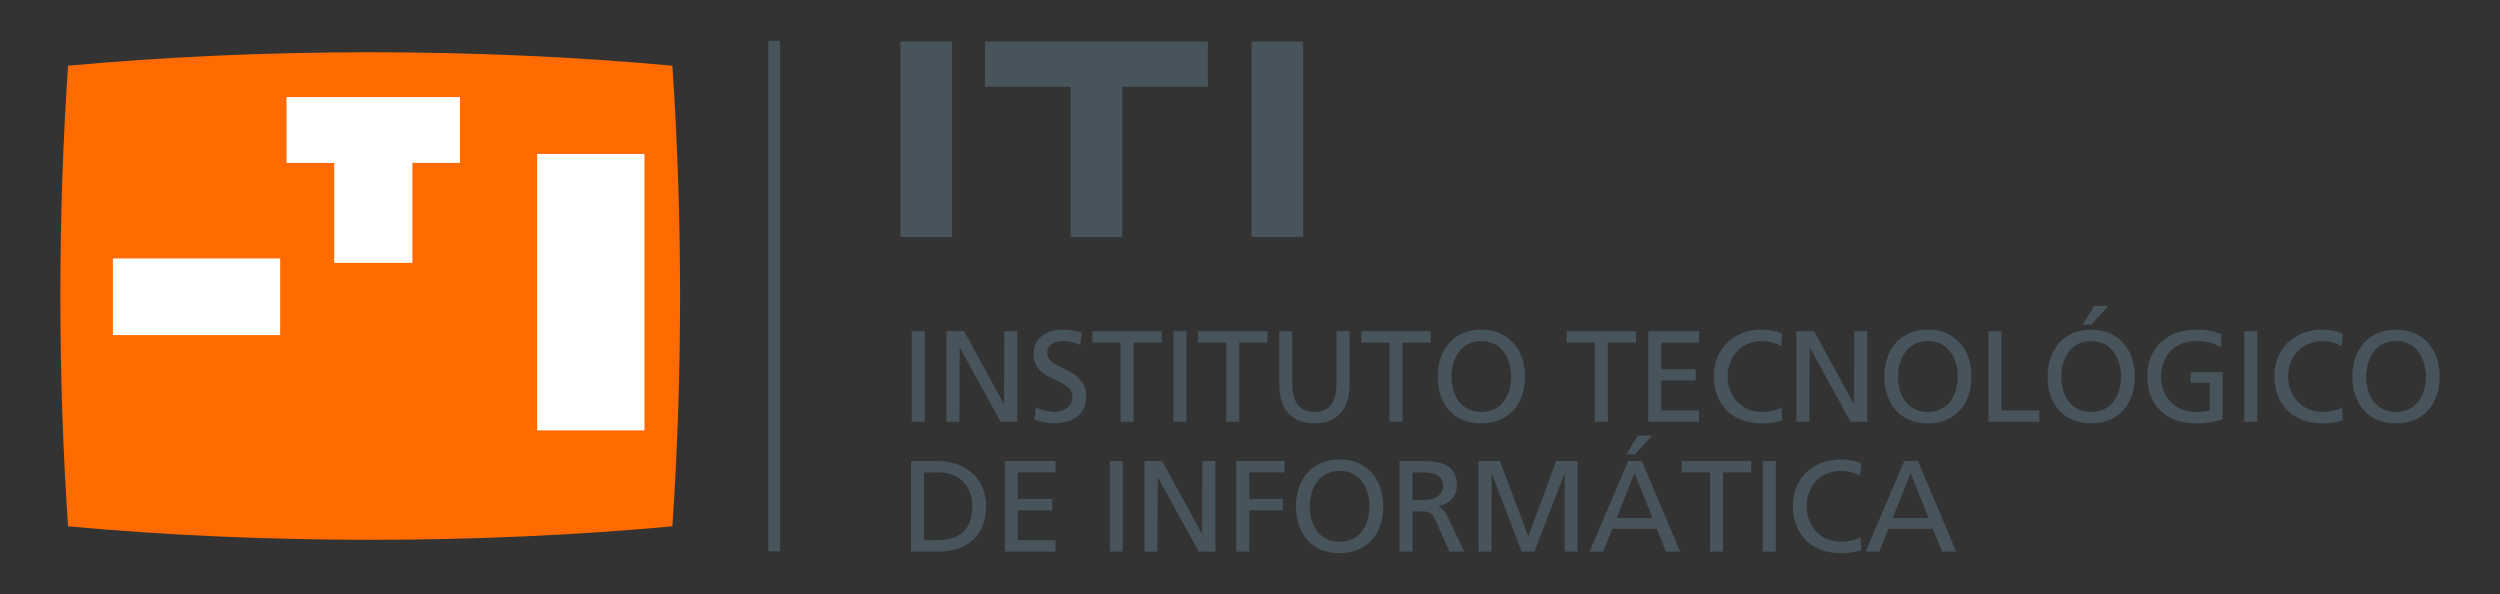 <?xml version="1.0" encoding="utf-8"?>
<!-- Generator: Adobe Illustrator 17.0.0, SVG Export Plug-In . SVG Version: 6.00 Build 0)  -->
<!DOCTYPE svg PUBLIC "-//W3C//DTD SVG 1.1//EN" "http://www.w3.org/Graphics/SVG/1.1/DTD/svg11.dtd">
<svg version="1.1" id="Capa_1" xmlns:x="http://ns.adobe.com/Extensibility/1.0/" xmlns:i="http://ns.adobe.com/AdobeIllustrator/10.0/" xmlns:graph="http://ns.adobe.com/Graphs/1.0/"
	 xmlns="http://www.w3.org/2000/svg" xmlns:xlink="http://www.w3.org/1999/xlink" x="0px" y="0px" width="700px" height="166.333px"
	 viewBox="0 0 700 166.333" enable-background="new 0 0 700 166.333" xml:space="preserve">
<rect x="0" y="0" width="700" height="166.333" fill="#333333" stroke="none"/>
<g>
	<path fill="#FF6B00" d="M19.06,18.402c26.526-2.443,54.988-3.769,84.602-3.769s58.072,1.326,84.601,3.769
		c1.408,20.622,2.158,42.226,2.158,64.484c0,22.255-0.75,43.862-2.158,64.485c-26.529,2.442-54.987,3.768-84.601,3.768
		s-58.076-1.326-84.602-3.768c-1.409-20.623-2.158-42.229-2.158-64.485C16.902,60.628,17.652,39.024,19.06,18.402z"/>
	<polygon fill="#FFFFFF" points="115.465,73.596 115.463,45.622 128.804,45.622 128.804,27.182 80.237,27.182 80.237,45.622 
		93.582,45.622 93.582,73.596 	"/>
	<rect x="150.394" y="43.109" fill="#FFFFFF" width="30.057" height="77.4"/>
	<rect x="31.603" y="72.374" fill="#FFFFFF" width="46.846" height="21.453"/>
	<path fill="#47545B" d="M218.43,11.445v142.924h-3.301V11.445H218.43z M658.676,105.423c0-7.523,4.502-13.121,12.209-13.121
		c7.705,0,12.213,5.598,12.213,13.121c0,7.707-4.47,13.12-12.213,13.12C663.145,118.543,658.676,113.13,658.676,105.423z
		 M662.529,105.423c0,5.052,2.508,9.921,8.356,9.921c5.853,0,8.359-4.869,8.359-9.921c0-5.161-2.759-9.96-8.359-9.92
		C665.289,95.463,662.529,100.262,662.529,105.423z M252.13,66.34V11.62h14.445v54.72H252.13z M299.773,66.34V24.295h-23.978V11.62
		h62.409v12.675h-23.982V66.34H299.773z M350.431,66.34V11.62h14.448v54.72H350.431z M255.081,154.451v-25.366h7.487
		c7.524,0,13.521,4.651,13.521,12.466c0,8.505-5.161,12.9-13.521,12.9H255.081z M258.715,132.281v18.973h3.817
		c6.253,0,9.704-3.016,9.704-9.558c0-5.922-4.036-9.414-9.266-9.414H258.715z M281.352,154.451v-25.366h14.212v3.196H284.99v7.415
		h9.631v3.199h-9.631v8.358h10.574v3.197H281.352z M310.749,154.451v-25.366h3.634v25.366H310.749z M320.45,154.451v-25.366h4.942
		l11.19,20.424l0.075-20.424h3.64v25.366h-4.652l-11.489-20.862l-0.072,20.862H320.45z M346.147,154.451v-25.366h13.49v3.196h-9.855
		v7.415h9.416v3.199h-9.416v11.556H346.147z M366.724,141.767c0,5.051,2.512,9.922,8.363,9.922c5.848,0,8.356-4.871,8.356-9.922
		c0-5.162-2.76-9.958-8.356-9.92C369.489,131.809,366.724,136.606,366.724,141.767z M362.869,141.767
		c0-7.523,4.512-13.12,12.219-13.12c7.702,0,12.21,5.597,12.21,13.12c0,7.704-4.47,13.121-12.21,13.121
		C367.341,154.889,362.869,149.471,362.869,141.767z M391.875,154.451v-25.366h6.216c5.016,0,9.846,0.798,9.846,6.868
		c0,3.089-2.286,5.271-5.231,5.779c1.127,0.51,1.672,1.056,2.471,2.616l4.797,10.103h-4.143l-3.89-8.795
		c-1.124-2.471-2.324-2.471-4.251-2.471h-2.18v11.266H391.875z M395.508,132.281v7.705h3.087c3.457,0,5.494-1.525,5.494-3.961
		c0-2.289-1.747-3.744-5.092-3.744H395.508z M413.965,154.451v-25.366h6l7.956,21.078l7.814-21.078h5.997v25.366h-3.634v-21.95
		l-8.466,21.95h-3.563l-8.393-21.95l-0.072,21.95H413.965z M455.362,127.23l3.237-5.236h3.96l-4.758,5.236H455.362z
		 M445.077,154.451l10.831-25.366h3.816l10.723,25.366h-3.96l-2.584-6.394h-12.428l-2.584,6.394H445.077z M462.74,145.076
		l-5.053-12.576l-5.052,12.576H462.74z M478.801,154.451v-22.17h-7.888v-3.196h19.407v3.196h-7.887v22.17H478.801z M493.595,154.451
		v-25.366h3.628v25.366H493.595z M521.137,129.738l-0.294,3.526c-1.597-0.944-3.377-1.417-5.231-1.417
		c-5.853,0-9.743,4.214-9.743,9.92c0,5.961,4.292,9.922,9.56,9.922c1.813,0,4.25-0.471,5.526-1.238l0.215,3.526
		c-1.924,0.801-4.288,0.91-5.778,0.91c-8.034,0-13.377-5.16-13.377-13.231c0-7.814,5.676-13.01,13.414-13.01
		C517.391,128.648,519.315,128.937,521.137,129.738z M522.365,154.451l10.831-25.366h3.817l10.722,25.366h-3.961l-2.583-6.394
		h-12.428l-2.582,6.394H522.365z M540.029,145.076l-5.053-12.576l-5.05,12.576H540.029z M255.298,118.108v-25.37h3.636v25.37
		H255.298z M265,118.108v-25.37h4.941l11.191,20.429l0.075-20.429h3.634v25.37h-4.651l-11.486-20.862l-0.07,20.862H265z
		 M302.939,93.214l-0.509,3.342c-1.853-0.726-2.873-1.053-4.759-1.053c-2.037,0-4.437,0.723-4.437,3.377
		c0,4.871,10.901,3.745,10.901,12.105c0,5.414-4.175,7.558-9.264,7.558c-1.782,0-3.523-0.51-5.196-1.054l0.361-3.379
		c1.236,0.509,3.418,1.233,5.272,1.233c2.073,0,4.974-1.164,4.974-4.141c0-5.67-10.902-4.107-10.902-11.993
		c0-4.507,3.564-6.908,8.142-6.908C299.194,92.301,301.195,92.593,302.939,93.214z M313.772,118.108v-22.17h-7.885v-3.2h19.407v3.2
		h-7.888v22.17H313.772z M328.559,118.108v-25.37h3.634v25.37H328.559z M343.35,118.108v-22.17h-7.889v-3.2h19.415v3.2h-7.891v22.17
		H343.35z M377.882,92.738v14.866c0,7.123-3.597,10.939-9.848,10.939c-6.252,0-9.849-3.816-9.849-10.939V92.738h3.634v14.395
		c0,4.869,1.522,8.211,6.215,8.211c4.686,0,6.215-3.342,6.215-8.211V92.738H377.882z M389.077,118.108v-22.17h-7.888v-3.2h19.407
		v3.2h-7.887v22.17H389.077z M406.406,105.423c0,5.052,2.512,9.921,8.358,9.921c5.852,0,8.361-4.869,8.361-9.921
		c0-5.161-2.761-9.96-8.361-9.92C409.17,95.463,406.406,100.262,406.406,105.423z M402.553,105.423
		c0-7.523,4.51-13.121,12.212-13.121c7.706,0,12.214,5.598,12.214,13.121c0,7.707-4.472,13.12-12.214,13.12
		C407.025,118.543,402.553,113.13,402.553,105.423z M446.56,118.108v-22.17h-7.888v-3.2h19.408v3.2h-7.884v22.17H446.56z
		 M461.531,118.108v-25.37h14.209v3.2h-10.575v7.414h9.633v3.197h-9.633v8.361h10.575v3.198H461.531z M498.998,93.394l-0.29,3.524
		c-1.6-0.943-3.381-1.415-5.235-1.415c-5.85,0-9.743,4.215-9.743,9.92c0,5.96,4.29,9.921,9.561,9.921
		c1.816,0,4.249-0.471,5.525-1.233l0.215,3.524c-1.923,0.801-4.284,0.909-5.773,0.909c-8.039,0-13.381-5.161-13.381-13.227
		c0-7.814,5.671-13.015,13.414-13.015C495.252,92.301,497.176,92.593,498.998,93.394z M502.991,118.108v-25.37h4.942l11.195,20.429
		l0.076-20.429h3.628v25.37h-4.651L506.7,97.245l-0.075,20.862H502.991z M531.45,105.423c0,5.052,2.503,9.921,8.356,9.921
		c5.852,0,8.361-4.869,8.361-9.921c0-5.161-2.761-9.96-8.361-9.92C534.21,95.463,531.45,100.262,531.45,105.423z M527.597,105.423
		c0-7.523,4.503-13.121,12.208-13.121c7.707,0,12.214,5.598,12.214,13.121c0,7.707-4.47,13.12-12.214,13.12
		C532.067,118.543,527.597,113.13,527.597,105.423z M556.773,118.108v-25.37h3.638v22.172h10.611v3.198H556.773z M583.129,90.884
		l3.237-5.231h3.961l-4.759,5.231H583.129z M577.17,105.423c0,5.052,2.503,9.921,8.355,9.921c5.853,0,8.361-4.869,8.361-9.921
		c0-5.161-2.76-9.96-8.361-9.92C579.93,95.463,577.17,100.262,577.17,105.423z M573.316,105.423c0-7.523,4.503-13.121,12.208-13.121
		c7.706,0,12.214,5.598,12.214,13.121c0,7.707-4.469,13.12-12.214,13.12C577.786,118.543,573.316,113.13,573.316,105.423z
		 M622.087,93.576l-0.29,3.669c-1.779-1.163-3.709-1.742-6.978-1.742c-5.852,0-9.743,4.25-9.743,9.92
		c0,5.96,4.293,9.921,9.562,9.921c2.507,0,3.162-0.253,4.067-0.434v-7.704h-5.343v-2.983h8.977v13.195
		c-1.378,0.472-3.779,1.126-7.739,1.126c-8.033,0-13.377-5.161-13.377-13.227c0-7.814,5.67-13.015,13.414-13.015
		C618.345,92.301,619.98,92.848,622.087,93.576z M628.411,118.108v-25.37h3.634v25.37H628.411z M655.953,93.394l-0.289,3.524
		c-1.602-0.943-3.382-1.415-5.235-1.415c-5.848,0-9.744,4.215-9.744,9.92c0,5.96,4.292,9.921,9.561,9.921
		c1.817,0,4.249-0.471,5.526-1.233l0.214,3.524c-1.924,0.801-4.283,0.909-5.773,0.909c-8.038,0-13.381-5.161-13.381-13.227
		c0-7.814,5.676-13.015,13.414-13.015C652.207,92.301,654.131,92.593,655.953,93.394z"/>
</g>
</svg>
